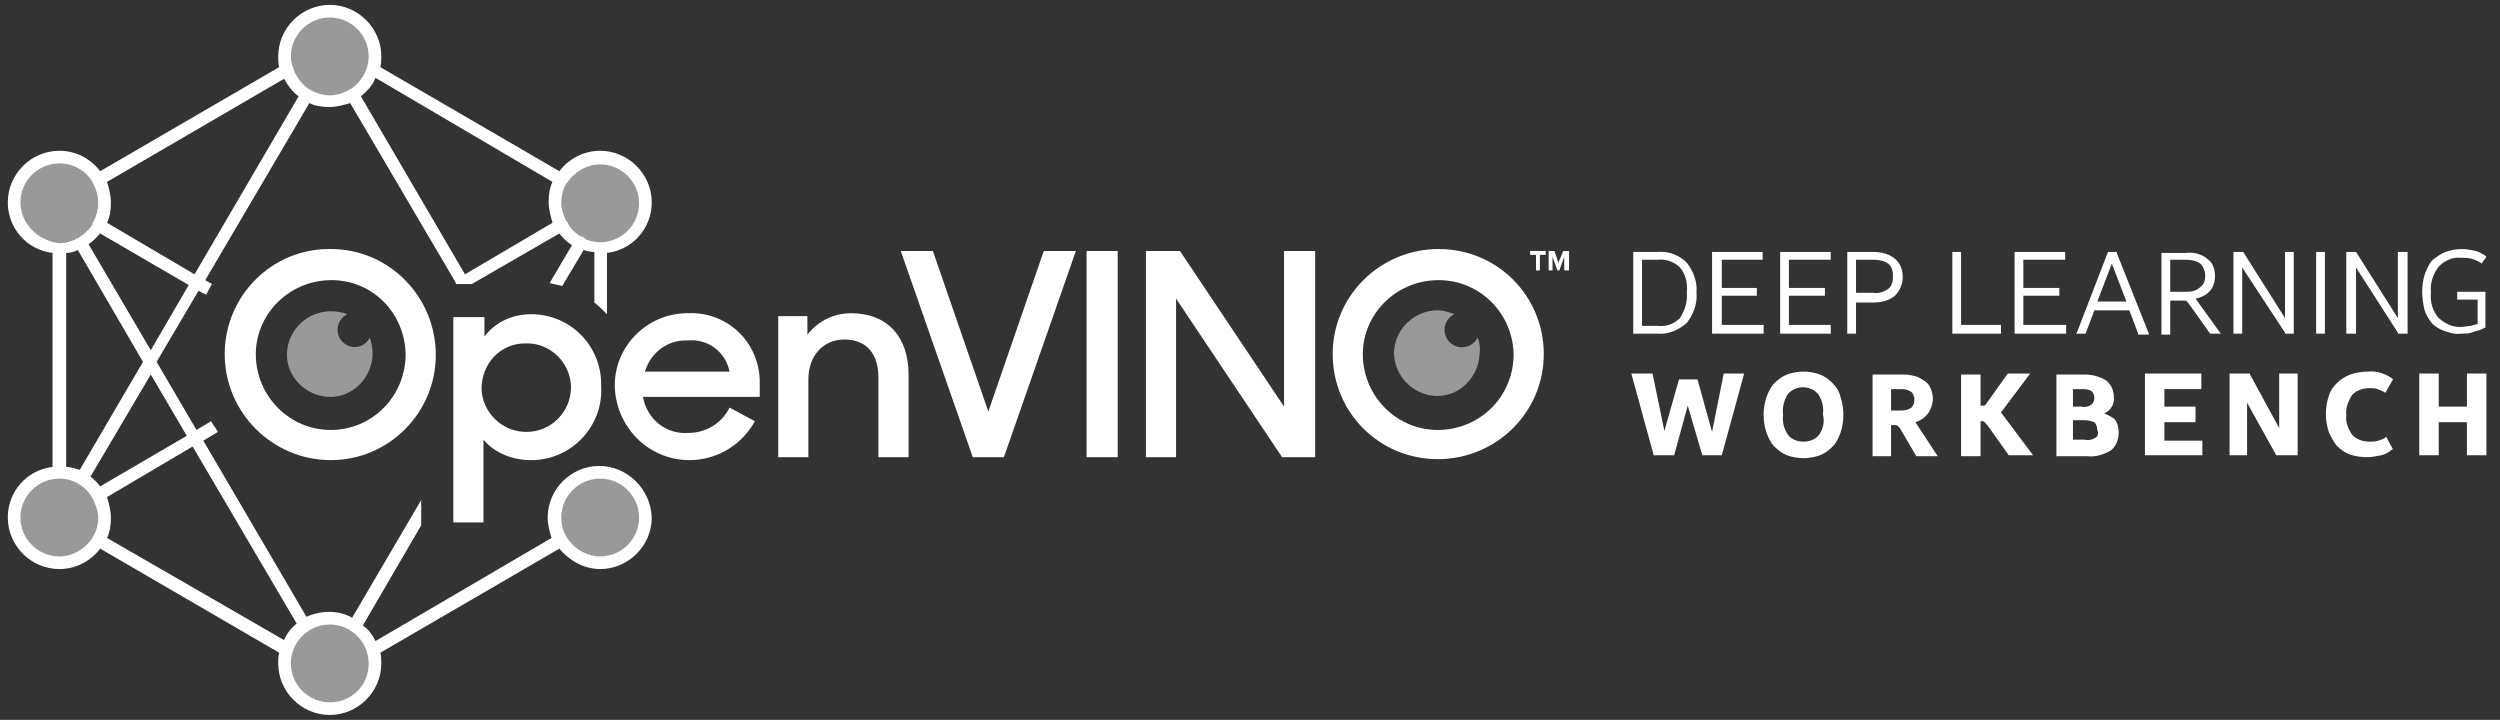 <?xml version="1.0" encoding="utf-8"?>
<!-- Generator: Adobe Illustrator 22.1.0, SVG Export Plug-In . SVG Version: 6.00 Build 0)  -->
<svg version="1.1" id="Layer_1" xmlns="http://www.w3.org/2000/svg" xmlns:xlink="http://www.w3.org/1999/xlink" x="0px" y="0px"
	 viewBox="0 0 257 74" style="enable-background:new 0 0 257 74;" xml:space="preserve">
<rect x="0" y="0" width="257" height="74" fill="#333333" stroke="none"/>
<style type="text/css">
	.st0{opacity:0.5;fill:#FFFFFF;enable-background:new    ;}
	.st1{fill:#FFFFFF;}
</style>
<title>DL_Workbench_Logo_3-5-19</title>
<g>
	<circle class="st0" cx="33.9" cy="68.4" r="4.6"/>
	<circle class="st0" cx="61.7" cy="53.3" r="4.6"/>
	<circle class="st0" cx="6.1" cy="53.3" r="4.6"/>
	<circle class="st0" cx="33.9" cy="5.8" r="4.6"/>
	<circle class="st0" cx="6.1" cy="20.8" r="4.6"/>
	<circle class="st0" cx="61.7" cy="21" r="4.6"/>
	<path class="st0" d="M38,34.7c-0.4,0.9-1.5,1.2-2.3,0.8c-0.6-0.3-1-0.9-1-1.6c0-0.7,0.4-1.3,1-1.6C35.2,32.1,34.6,32,34,32
		c-2.4,0-4.4,1.9-4.5,4.3s1.9,4.4,4.3,4.5s4.4-1.9,4.5-4.3c0,0,0,0,0-0.1C38.3,35.8,38.2,35.2,38,34.7z"/>
	<path class="st0" d="M151.9,34.7c-0.3,0.6-0.9,1-1.6,1c-1,0-1.8-0.8-1.8-1.8c0-0.7,0.4-1.3,1-1.6c-0.5-0.2-1.1-0.4-1.7-0.4
		c-2.4,0-4.4,1.9-4.5,4.3c0,2.4,1.9,4.4,4.3,4.5s4.4-1.9,4.5-4.3c0,0,0,0,0,0C152.2,35.8,152.1,35.2,151.9,34.7z"/>
</g>
<g>
	<path class="st1" d="M61.6,47.9c-2.9,0-5.3,2.4-5.3,5.3c0,0.7,0.2,1.5,0.4,2.1L38.6,65.9c-0.3-0.6-0.7-1.2-1.3-1.6l6-10.3v-2.6
		l-7.1,12.1c-0.7-0.4-1.5-0.6-2.4-0.6c-0.8,0-1.6,0.2-2.3,0.5L20.9,45.3l1.5-0.9c-0.2-0.4-0.5-0.7-0.7-1.1l-1.5,0.9l-4.1-7l4.3-7.3
		l0.8,0.4c0.2-0.4,0.4-0.8,0.6-1.1l-0.7-0.4l10.7-18.2c0.6,0.3,1.3,0.4,2.1,0.4c0.7,0,1.4-0.2,2.1-0.4l10.7,18.2l0,0l0.2,0.4h1.5
		l-0.6-1.1l0,0l0.6,1.1h0.1l9-5.2c0.4,0.5,0.8,0.9,1.3,1.2l-2.3,3.9c0.4,0.1,0.9,0.2,1.3,0.3l2.2-3.7c0.3,0.1,0.7,0.2,1.1,0.2v5.2
		c0.5,0.4,0.9,0.8,1.3,1.2V26c2.6-0.3,4.6-2.5,4.6-5.2c0,0,0,0,0,0c0-2.9-2.4-5.3-5.3-5.3c-1.7,0-3.2,0.8-4.2,2.1L39.1,6.9
		c0.1-0.4,0.1-0.7,0.1-1.1c0-2.9-2.4-5.3-5.3-5.3s-5.3,2.4-5.3,5.3c0,0.4,0,0.7,0.1,1.1L10.3,17.6c-1-1.3-2.5-2.1-4.2-2.1
		c-2.9,0-5.3,2.4-5.3,5.3c0,2.7,2,4.9,4.6,5.2v22c-2.6,0.3-4.6,2.5-4.6,5.2c0,2.9,2.4,5.3,5.3,5.3c1.7,0,3.2-0.8,4.2-2.1l18.4,10.7
		c-0.1,0.4-0.1,0.7-0.1,1.1c0,2.9,2.4,5.3,5.3,5.3c2.9,0,5.3-2.4,5.3-5.3c0,0,0,0,0,0c0-0.4,0-0.7-0.1-1.1l18.4-10.7
		c1,1.2,2.5,2.1,4.2,2.1c2.9,0,5.3-2.4,5.3-5.3c0,0,0,0,0,0C66.9,50.3,64.5,47.9,61.6,47.9z M58.2,18.9c0,0,0-0.1,0.1-0.1
		c0.7-1.1,2-1.9,3.4-1.9c2.2,0,4,1.8,4,4c0,2.2-1.8,4-4,4c-0.5,0-1-0.1-1.5-0.3c-0.1-0.1-0.1-0.1-0.2-0.2c-0.1-0.1-0.2-0.1-0.3-0.1
		c0,0,0,0,0,0c-0.5-0.3-1-0.7-1.3-1.3c0-0.1-0.1-0.2-0.2-0.3c-0.3-0.6-0.5-1.2-0.5-1.9C57.7,20.1,57.9,19.4,58.2,18.9z M56.8,18.7
		c-0.3,0.6-0.4,1.3-0.4,2.1c0,0.7,0.2,1.4,0.4,2.1l-9,5.3L37.1,9.9c0.6-0.5,1.2-1.1,1.5-1.9L56.8,18.7z M33.9,1.8c2.2,0,4,1.8,4,4
		c0,1.4-0.8,2.7-1.9,3.4c0,0-0.1,0-0.1,0c0,0-0.1,0.1-0.1,0.1c-0.6,0.3-1.2,0.5-1.9,0.5c-0.7,0-1.3-0.2-1.9-0.5c0,0-0.1-0.1-0.1-0.1
		c0,0-0.1,0-0.1,0c-0.7-0.5-1.3-1.2-1.6-2c0-0.1,0-0.2-0.1-0.3c-0.1-0.3-0.2-0.7-0.2-1.1C29.9,3.6,31.7,1.8,33.9,1.8z M29.2,8.1
		c0.4,0.7,0.9,1.4,1.5,1.8L20,28.2l-9-5.3c0.3-0.6,0.4-1.3,0.4-2.1c0,0,0,0,0,0c0-0.7-0.2-1.5-0.4-2.1L29.2,8.1z M19.4,29.3L15.5,36
		L9.1,25.1c0.5-0.3,0.8-0.7,1.2-1.1L19.4,29.3z M14.7,37.2L8.2,48.3C7.8,48.2,7.3,48,6.8,48V26C7.2,26,7.6,25.9,8,25.7L14.7,37.2z
		 M2.1,20.8c0-2.2,1.8-4,4-4c1.4,0,2.7,0.7,3.4,1.9c0,0.1,0.1,0.1,0.1,0.2c0.3,0.6,0.5,1.2,0.5,2c0,0.7-0.2,1.3-0.5,1.9
		c-0.1,0.1-0.1,0.2-0.1,0.3c-0.4,0.6-0.9,1-1.5,1.4c0,0-0.1,0-0.1,0c0,0-0.1,0-0.1,0.1c-0.5,0.2-1,0.4-1.6,0.4c0,0-0.1,0-0.1,0
		s-0.1,0-0.1,0C3.9,24.7,2.1,23,2.1,20.8z M9.6,55.1C9.6,55.2,9.6,55.2,9.6,55.1c-0.1,0.1-0.1,0.1-0.1,0.2c-0.7,1.1-2,1.9-3.4,1.9
		c-2.2,0-4-1.8-4-4c0-2.2,1.8-4,4-4c1.5,0,2.7,0.8,3.4,2c0,0,0,0,0,0c0,0,0,0,0,0c0.3,0.6,0.6,1.3,0.6,2
		C10.1,53.9,9.9,54.6,9.6,55.1z M9.3,49l6.2-10.5l3.7,6.3L10.3,50C10,49.6,9.7,49.3,9.3,49z M11,55.3c0.3-0.6,0.4-1.3,0.4-2.1
		c0,0,0,0,0,0c0-0.7-0.2-1.4-0.4-2.1l8.8-5.2l10.7,18.2c-0.6,0.5-1,1-1.3,1.7L11,55.3z M33.9,72.2c-2.2,0-4-1.8-4-4c0-2.2,1.8-4,4-4
		c2.2,0,4,1.8,4,4C37.9,70.5,36.1,72.2,33.9,72.2z M61.7,57.2c-1.4,0-2.7-0.8-3.4-1.9c0,0,0,0,0,0c-0.4-0.6-0.6-1.3-0.6-2.1
		c0-2.2,1.8-4,4-4c2.2,0,4,1.8,4,4C65.7,55.4,63.9,57.2,61.7,57.2z"/>
	<path class="st1" d="M23.1,36.4C23.1,36.4,23.1,36.4,23.1,36.4c0,6,4.9,10.9,10.9,10.9c6,0,10.8-4.9,10.8-10.8
		c0-6-4.8-10.9-10.8-10.9C28,25.5,23.1,30.4,23.1,36.4z M41.7,36.4C41.7,36.4,41.7,36.4,41.7,36.4c0,4.3-3.4,7.8-7.7,7.8
		c-4.2,0-7.6-3.4-7.7-7.6c-0.1-4.2,3.3-7.7,7.6-7.8S41.6,32.1,41.7,36.4z"/>
	<polygon class="st1" points="157.3,26.2 157.9,26.2 157.9,27.8 158.3,27.8 158.3,26.2 158.9,26.2 158.9,25.8 157.3,25.8 	"/>
	<polygon class="st1" points="160.2,27 159.8,25.8 159.2,25.8 159.2,27.8 159.6,27.8 159.6,26.4 160.1,27.8 160.3,27.8 160.8,26.4 
		160.8,27.8 161.3,27.8 161.3,25.8 160.7,25.8 	"/>
	<path class="st1" d="M46.6,32.5v21.2h3.1v-8.5c1.2,1.4,3,2.1,4.9,2.1c0.1,0,0.1,0,0.2,0c4-0.1,7.2-3.5,7-7.5c0-0.1,0-0.2,0-0.3
		c0-4-3.2-7.2-7.2-7.2c-1.9,0-3.7,0.8-4.8,2.3v-2H46.6z M54,35.3c2.5-0.1,4.6,1.9,4.7,4.4h0c0,0,0,0.1,0,0.1c0,2.5-2,4.6-4.6,4.6
		c-2.5,0-4.5-2-4.6-4.4C49.5,37.4,51.4,35.3,54,35.3z"/>
	<path class="st1" d="M70.7,32.2c-0.1,0-0.1,0-0.2,0c-4.1,0.1-7.4,3.5-7.3,7.6h0c0.1,2.7,1.6,5.2,3.9,6.5c3.7,2.1,8.4,0.8,10.5-3
		L75,41.9c-0.8,1.6-2.4,2.6-4.2,2.6c-2.3,0.2-4.3-1.4-4.7-3.7h12v-1.2c0-0.2,0-0.3,0-0.5C78,35.1,74.7,32,70.7,32.2z M66.3,38.2
		c0.6-2,2.4-3.3,4.4-3.2c2.1-0.2,3.9,1.2,4.3,3.2H66.3z"/>
	<path class="st1" d="M87.5,32.2c-1.8,0-3.4,0.8-4.5,2.2v-1.9H80V47h3.1v-8c0-2.5,1.6-4.1,3.7-4.1c2.3,0,3.5,1.5,3.5,3.9V47h3.1
		v-8.5C93.4,34.6,91.2,32.2,87.5,32.2z"/>
	<polygon class="st1" points="101.6,42.3 95.9,25.8 92.6,25.8 100,47 103.2,47 110.6,25.8 107.3,25.8 	"/>
	<rect x="111.7" y="25.8" class="st1" width="3.2" height="21.2"/>
	<polygon class="st1" points="132,41.8 121.3,25.8 117.8,25.8 117.8,47 120.9,47 120.9,30.7 131.8,47 135.2,47 135.2,25.8 132,25.8 
			"/>
	<path class="st1" d="M147.9,25.6c-6,0-10.9,4.8-10.9,10.8c0,0,0,0,0,0c0,6,4.8,10.8,10.8,10.8c6,0,10.9-4.8,10.9-10.8
		C158.7,30.4,153.9,25.6,147.9,25.6z M155.6,36.4C155.6,36.4,155.6,36.4,155.6,36.4c0,4.4-3.5,7.8-7.8,7.8c-4.2,0-7.6-3.4-7.7-7.6
		c-0.1-4.2,3.3-7.7,7.6-7.8C152,28.7,155.5,32.1,155.6,36.4L155.6,36.4z"/>
	<polygon class="st1" points="176,44.4 174.5,39 174.5,39 172.6,39 171.1,44.3 169.9,38.5 169.9,38.4 167.7,38.4 170,46.8 170,46.8 
		172.1,46.8 173.5,41.7 175,46.8 177,46.8 179.3,38.4 177.2,38.4 	"/>
	<path class="st1" d="M188.4,39.4c-0.4-0.4-0.8-0.7-1.3-0.9c-1.1-0.4-2.3-0.4-3.4,0c-0.5,0.2-0.9,0.5-1.3,0.9
		c-0.4,0.4-0.6,0.9-0.8,1.4c-0.4,1.2-0.4,2.5,0,3.7c0.2,0.5,0.4,1,0.8,1.4c0.4,0.4,0.8,0.7,1.3,0.9c1.1,0.4,2.3,0.4,3.4,0
		c0.5-0.2,0.9-0.5,1.3-0.9c0.4-0.4,0.6-0.9,0.8-1.4c0.4-1.2,0.4-2.5,0-3.7C189.1,40.3,188.8,39.8,188.4,39.4z M187,44.7
		c-0.4,0.5-1,0.7-1.6,0.7c-0.6,0-1.2-0.2-1.6-0.7c-0.4-0.6-0.6-1.3-0.5-2.1c-0.1-0.7,0.1-1.5,0.5-2.1c0.8-0.9,2.2-0.9,3-0.1
		c0,0,0.1,0.1,0.1,0.1c0.4,0.6,0.6,1.3,0.5,2.1C187.6,43.4,187.4,44.1,187,44.7z"/>
	<path class="st1" d="M198.2,42.5c0.3-0.4,0.5-1,0.5-1.5c0-0.4-0.1-0.7-0.2-1c-0.1-0.3-0.3-0.6-0.6-0.8c-0.3-0.2-0.6-0.4-0.9-0.5
		c-0.4-0.1-0.8-0.2-1.2-0.2h-3.3v8.4h1.9v-3.2h0.4c0.1,0,0.2,0,0.3,0.1c0.1,0.1,0.2,0.2,0.2,0.2l1.7,2.9h2.2l-2.3-3.5
		C197.5,43.2,197.9,42.9,198.2,42.5z M196.5,41.9c-0.3,0.2-0.6,0.3-1,0.3h-1.1l0-2.2h1.1c0.4,0,0.7,0.1,1,0.3
		c0.2,0.2,0.3,0.5,0.3,0.8C196.8,41.4,196.7,41.7,196.5,41.9z"/>
	<path class="st1" d="M208.7,38.4h-2.3l-2,2.8l-0.2,0.3c-0.1,0.1-0.1,0.1-0.2,0.2c-0.1,0-0.1,0-0.2,0h-0.2v-3.2h-2v8.4h2v-3.6h0.2
		c0.1,0,0.1,0,0.2,0.1c0.1,0,0.1,0.1,0.1,0.1l0.2,0.2l2.2,3.1h2.5l-3.3-4.4L208.7,38.4z"/>
	<path class="st1" d="M216.3,42.5c0.7-0.3,1.1-1,1-1.7c0-0.7-0.3-1.3-0.8-1.7c-0.7-0.4-1.4-0.6-2.2-0.6h-2.9v8.4h3.2
		c0.9,0.1,1.7-0.2,2.4-0.6c0.5-0.4,0.8-1.1,0.8-1.8c0-0.5-0.1-1-0.4-1.4C217,42.8,216.6,42.6,216.3,42.5z M213.1,40h0.9
		c0.3,0,0.7,0,1,0.2c0.2,0.2,0.3,0.4,0.3,0.7c0,0.3-0.1,0.5-0.3,0.7c-0.3,0.2-0.7,0.3-1,0.2h-0.9V40z M215.4,45
		c-0.3,0.2-0.7,0.3-1.1,0.2h-1.2l0-2h1.2c0.4,0,0.7,0.1,1,0.2c0.2,0.2,0.3,0.5,0.3,0.8C215.8,44.6,215.6,44.9,215.4,45z"/>
	<polygon class="st1" points="222.5,43.4 225.7,43.4 225.7,41.8 222.5,41.8 222.5,40 226.3,40 226.3,38.4 220.5,38.4 220.5,46.8 
		226.4,46.8 226.4,45.3 222.5,45.3 	"/>
	<polygon class="st1" points="234.3,44 231.3,38.5 231.3,38.4 229.2,38.4 229.2,46.8 231,46.8 231,41.4 234,46.8 234.1,46.8 
		236.2,46.8 236.2,38.4 234.3,38.4 	"/>
	<path class="st1" d="M245.3,44.9c-0.2,0.2-0.5,0.3-0.8,0.4c-0.3,0.1-0.6,0.1-0.9,0.1c-0.7,0-1.3-0.2-1.8-0.7
		c-0.4-0.6-0.7-1.3-0.6-2c-0.1-0.7,0.2-1.5,0.6-2.1c0.5-0.5,1.1-0.7,1.8-0.7c0.3,0,0.6,0,0.8,0.1c0.3,0.1,0.5,0.2,0.7,0.3l0.1,0.1
		L246,39l-0.1-0.1c-0.7-0.5-1.6-0.8-2.5-0.7c-0.6,0-1.2,0.1-1.8,0.3c-1,0.4-1.9,1.2-2.2,2.2c-0.4,1.2-0.4,2.5,0,3.7
		c0.2,0.5,0.5,1,0.8,1.4c0.4,0.4,0.8,0.7,1.3,0.9c0.6,0.2,1.2,0.3,1.8,0.3c0.5,0,1-0.1,1.5-0.2c0.4-0.1,0.8-0.3,1.1-0.6h0.1
		L245.3,44.9L245.3,44.9z"/>
	<polygon class="st1" points="253.6,41.8 250.7,41.8 250.7,38.4 248.7,38.4 248.7,46.8 250.7,46.8 250.7,43.4 253.6,43.4 
		253.6,46.8 255.6,46.8 255.6,38.4 253.6,38.4 	"/>
	<path class="st1" d="M173.4,33.2c0.7-0.9,1.1-2,1-3.1c0.1-1.1-0.3-2.2-1-3.1c-0.8-0.8-1.9-1.2-3-1.1h-2.5v8.4h2.5
		C171.5,34.4,172.6,33.9,173.4,33.2z M168.8,26.7h1.6c0.8-0.1,1.7,0.2,2.3,0.8c0.6,0.7,0.8,1.6,0.7,2.6c0.1,0.9-0.2,1.8-0.7,2.6
		c-0.6,0.6-1.4,0.9-2.3,0.8h0h-1.6V26.7z"/>
	<polygon class="st1" points="181.3,33.4 177,33.4 177,30.4 180.6,30.4 180.6,29.6 177,29.6 177,26.7 181.2,26.7 181.2,25.9 
		176,25.9 176,34.3 181.3,34.3 	"/>
	<polygon class="st1" points="188.2,33.4 183.9,33.4 183.9,30.4 187.6,30.4 187.6,29.6 183.9,29.6 183.9,26.7 188.2,26.7 
		188.2,25.9 183,25.9 183,34.3 188.2,34.3 	"/>
	<path class="st1" d="M194.8,30.4c0.5-0.5,0.8-1.2,0.8-1.9c0-0.7-0.2-1.4-0.8-1.9c-0.6-0.5-1.4-0.7-2.2-0.7h-2.7v8.4h0.9v-3.2h1.8
		C193.4,31.1,194.2,30.9,194.8,30.4z M190.8,30.2v-3.5h1.8c0.5,0,1.1,0.1,1.5,0.4c0.4,0.3,0.5,0.8,0.5,1.3c0,0.5-0.1,1-0.5,1.3
		c-0.4,0.3-1,0.5-1.5,0.4h0H190.8z"/>
	<polygon class="st1" points="205.7,33.4 201.6,33.4 201.6,25.9 200.7,25.9 200.7,34.3 205.7,34.3 	"/>
	<polygon class="st1" points="212.4,33.4 208,33.4 208,30.4 211.7,30.4 211.7,29.6 208,29.6 208,26.7 212.3,26.7 212.3,25.9 
		207.1,25.9 207.1,34.3 212.4,34.3 	"/>
	<path class="st1" d="M220.9,34.3l-3.3-8.3l0-0.1h-0.9l-3.2,8.3l-0.1,0.1h1l0.9-2.4h3.6l0.9,2.4v0.1H220.9z M215.6,31l1.5-3.9
		l1.5,3.9H215.6z"/>
	<path class="st1" d="M227.1,30c0.4-0.4,0.6-1,0.6-1.6c0-0.7-0.2-1.4-0.8-1.8c-0.6-0.5-1.4-0.7-2.2-0.6h-2.5v8.4h0.9v-3.5h1.2h0.3
		c0,0,0.1,0,0.1,0c0.1,0,0.1,0.1,0.1,0.1l0.2,0.2l2.2,3.1h1.1l-2.6-3.6C226.2,30.6,226.7,30.4,227.1,30z M224.7,30h-1.6v-3.3h1.6
		c0.5,0,1.1,0.1,1.5,0.4c0.3,0.3,0.5,0.8,0.5,1.2v0c0,0.5-0.1,0.9-0.5,1.2C225.8,29.9,225.3,30,224.7,30z"/>
	<polygon class="st1" points="230.5,27.5 234.9,34.2 234.9,34.3 235.8,34.3 235.8,25.9 234.9,25.9 234.9,32.7 230.6,25.9 
		230.5,25.9 229.6,25.9 229.6,34.3 230.5,34.3 	"/>
	<rect x="238.1" y="25.9" class="st1" width="0.9" height="8.4"/>
	<polygon class="st1" points="246.5,32.7 242.2,25.9 242.2,25.9 241.2,25.9 241.2,34.3 242.2,34.3 242.2,27.5 246.5,34.2 
		246.5,34.3 247.5,34.3 247.5,25.9 246.5,25.9 	"/>
	<path class="st1" d="M252.6,30v0.8h2.1v2.5c-0.2,0.1-0.5,0.1-0.7,0.2c-0.3,0-0.6,0.1-0.9,0.1c-0.9,0.1-1.7-0.3-2.4-0.9
		c-0.6-0.7-0.9-1.6-0.8-2.6c-0.1-1,0.2-1.9,0.8-2.7c0.6-0.6,1.4-1,2.3-0.9c0.4,0,0.7,0,1.1,0.1c0.3,0.1,0.6,0.2,0.9,0.4l0.1,0.1
		l0.5-0.7l-0.1-0.1c-0.3-0.2-0.6-0.4-1-0.5c-0.5-0.1-0.9-0.2-1.4-0.2c-0.6,0-1.1,0.1-1.7,0.3c-0.5,0.2-0.9,0.5-1.3,0.8
		c-0.4,0.4-0.6,0.9-0.8,1.4c-0.2,0.6-0.3,1.2-0.3,1.9c0,0.6,0.1,1.2,0.2,1.7c0.1,0.5,0.4,1,0.7,1.4c0.3,0.4,0.8,0.7,1.3,0.9
		c0.6,0.2,1.2,0.4,1.8,0.3c0.5,0,0.9,0,1.3-0.2c0.4-0.1,0.8-0.2,1.1-0.4h0.1V30H252.6z"/>
</g>
</svg>
